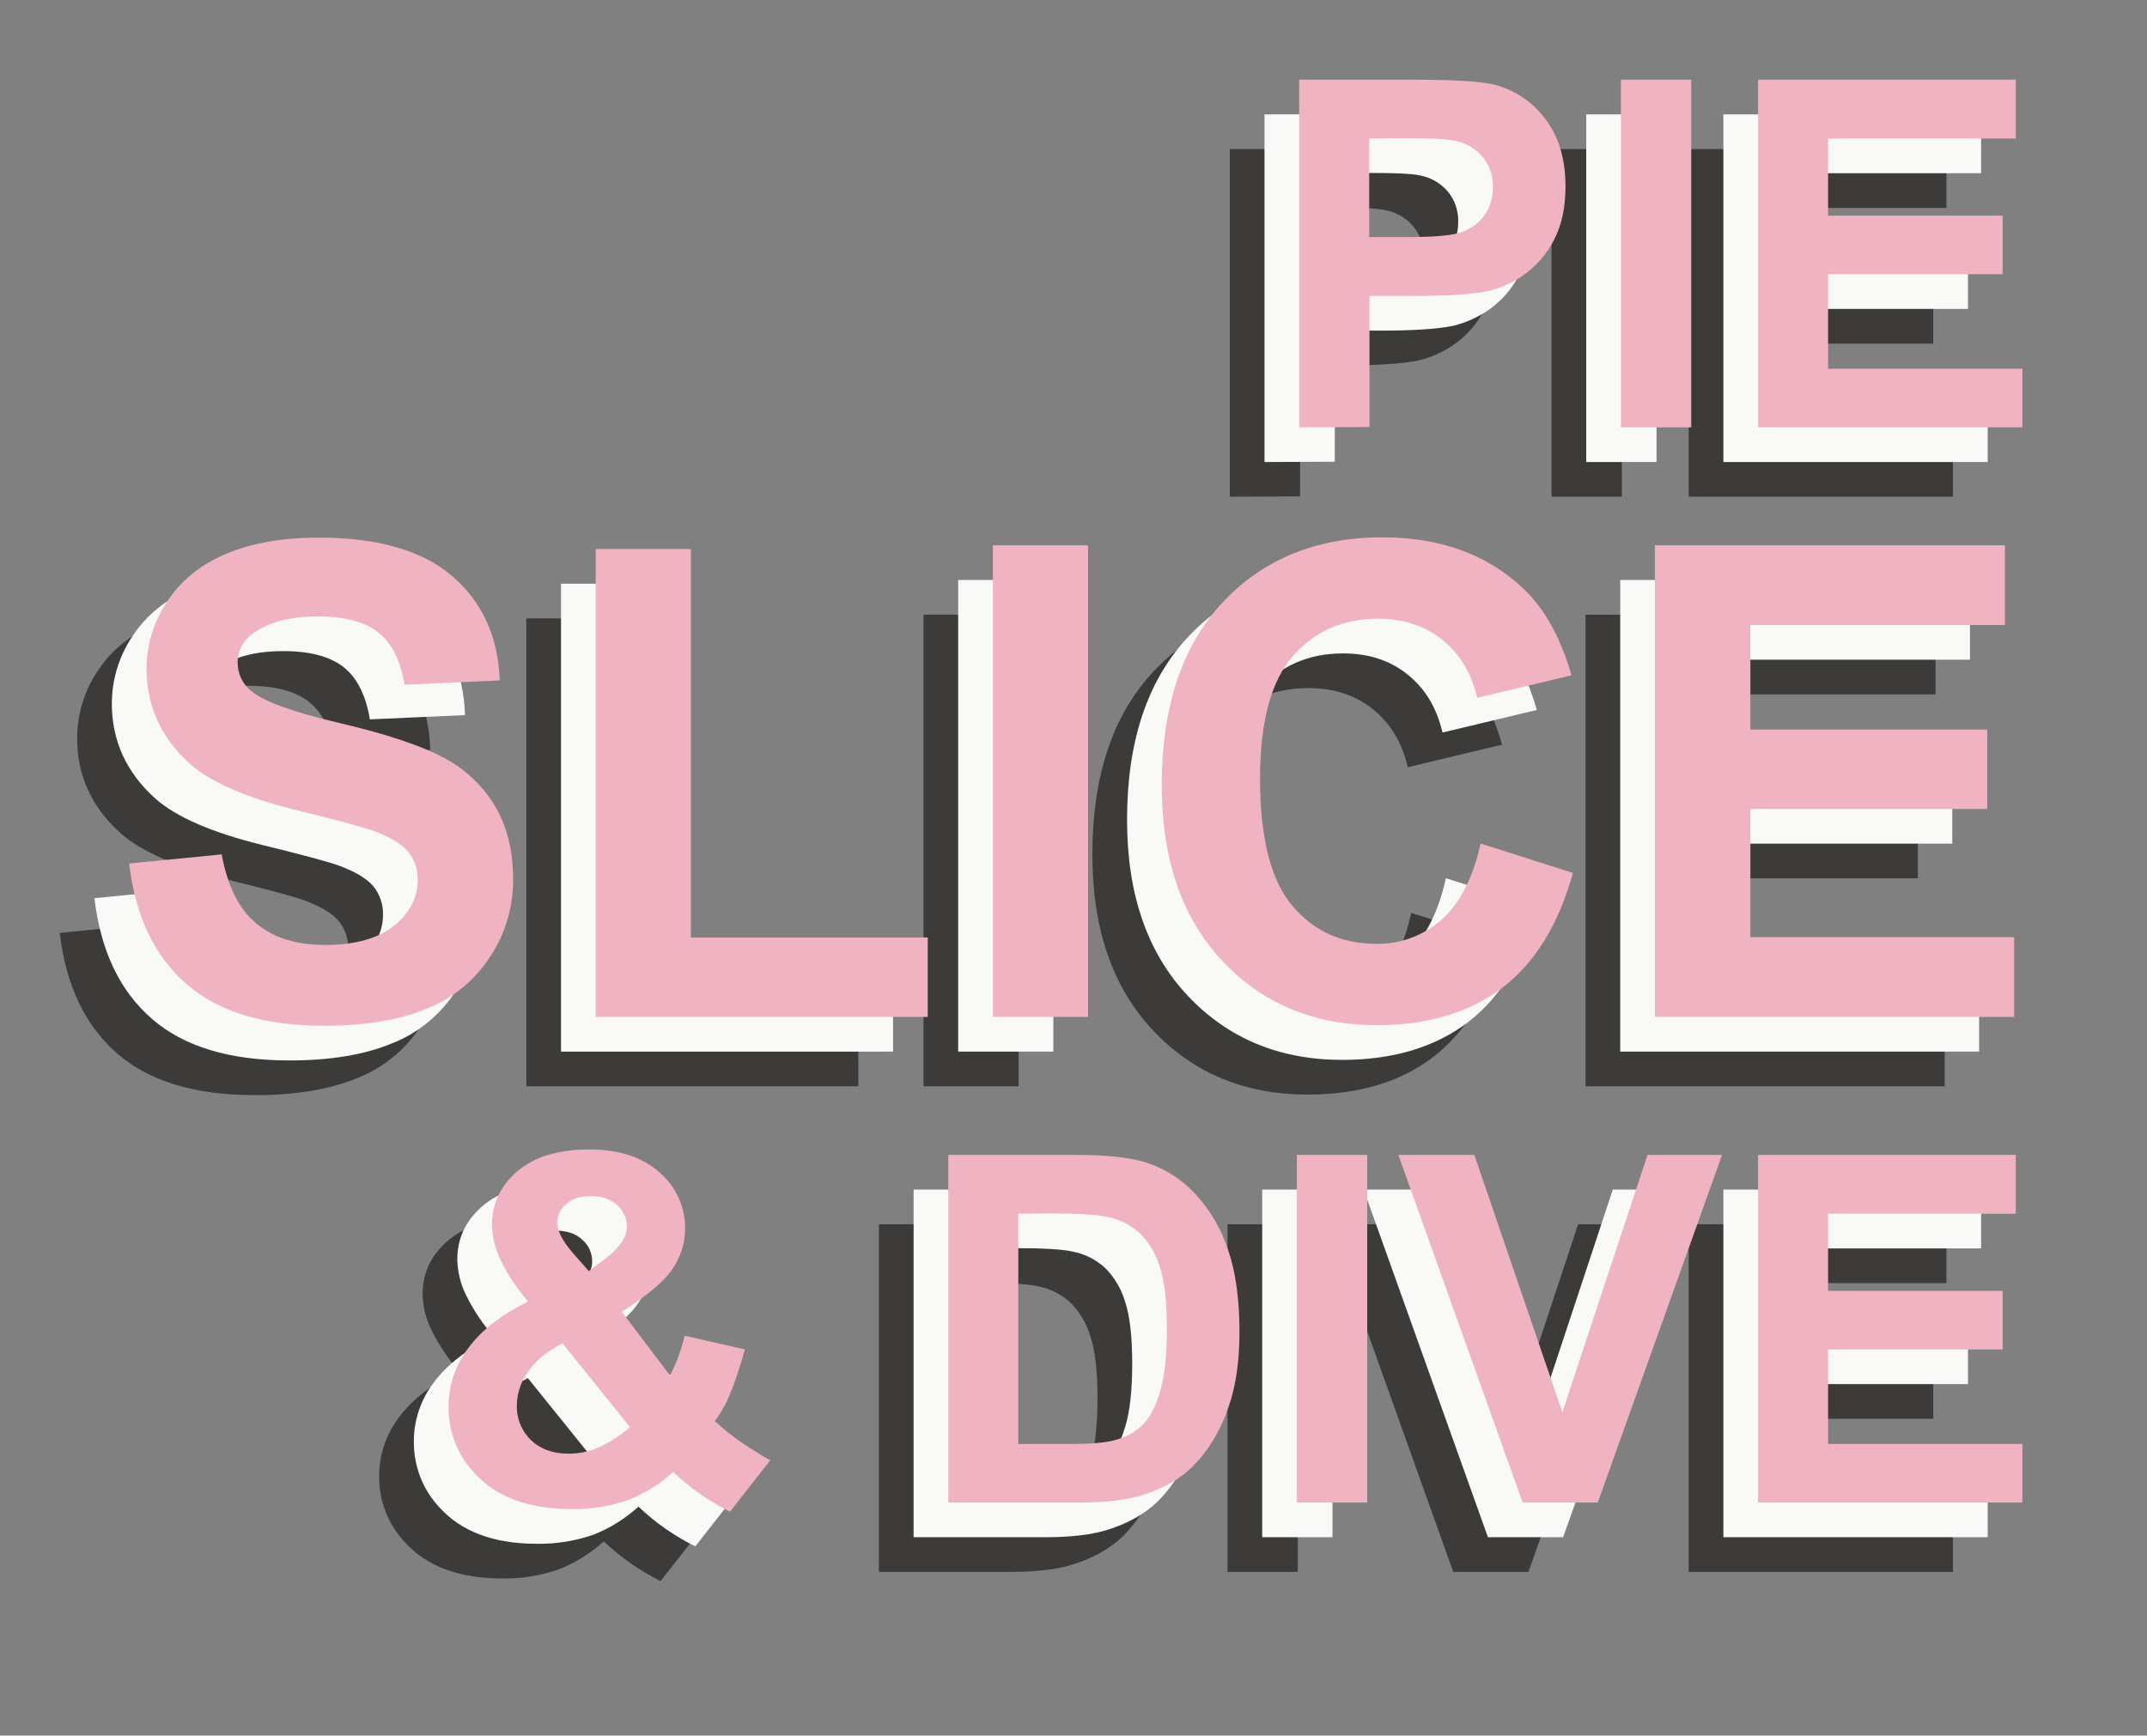 <?xml version="1.0" encoding="utf-8"?>
<!-- Generator: Adobe Illustrator 26.0.1, SVG Export Plug-In . SVG Version: 6.00 Build 0)  -->
<svg version="1.1" id="Layer_1" xmlns="http://www.w3.org/2000/svg" xmlns:xlink="http://www.w3.org/1999/xlink" x="0px" y="0px"
	 viewBox="0 0 751.4 607.6" style="enable-background:new 0 0 751.4 607.6;" xml:space="preserve">
<rect x="0" y="0" width="751.4" height="607.6" fill="#808080" stroke="none"/>
<style type="text/css">
	.st0{fill:#3C3B3A;}
	.st1{fill:#F9FAF8;}
	.st2{fill:#F0B3C1;}
</style>
<g id="Group_4" transform="translate(-200.045 -130.787)">
	<g id="Group_1" transform="translate(200.045 155.073)">
		<path id="Path_5" class="st0" d="M430.4,149.6V27.9h39.4c14.9,0,24.7,0.6,29.2,1.8c7,1.9,13.2,6.1,17.5,11.9
			c4.7,6.1,7.1,14,7.1,23.7c0,7.5-1.4,13.8-4.1,18.8c-2.4,4.8-6,8.9-10.3,12c-3.8,2.7-8.2,4.7-12.7,5.8c-5.9,1.2-14.4,1.7-25.5,1.7
			h-16v45.9L430.4,149.6z M454.9,48.5V83h13.4c9.7,0,16.2-0.6,19.4-1.9c3.1-1.2,5.8-3.2,7.7-6c1.9-2.8,2.9-6.1,2.8-9.5
			c0.1-4-1.2-7.9-3.9-11c-2.6-2.9-6.1-4.8-9.9-5.4c-2.9-0.6-8.8-0.8-17.7-0.8L454.9,48.5z"/>
		<path id="Path_6" class="st0" d="M543,149.6V27.9h24.6v121.7H543z"/>
		<path id="Path_7" class="st0" d="M591,149.6V27.9h90.2v20.6h-65.7v27h61.1V96h-61.1v33.1h68v20.5L591,149.6z"/>
		<path id="Path_8" class="st0" d="M20.9,302.3l32.4-3.2c2,10.9,5.9,18.9,11.9,24s14,7.7,24.2,7.7c10.7,0,18.8-2.3,24.3-6.8
			c5.4-4.5,8.2-9.9,8.2-15.9c0.1-3.6-1.1-7.2-3.4-10c-2.3-2.7-6.3-5.1-12-7.2c-3.9-1.4-12.8-3.8-26.7-7.2
			c-17.9-4.4-30.4-9.9-37.6-16.3c-10.1-9.1-15.2-20.2-15.2-33.2c0-8.4,2.5-16.6,7.2-23.6c4.8-7.3,11.6-12.9,20.6-16.7
			s19.8-5.7,32.5-5.7c20.7,0,36.3,4.5,46.8,13.6s16,21.2,16.5,36.4l-33.3,1.5c-1.4-8.5-4.5-14.6-9.2-18.3
			c-4.7-3.7-11.7-5.6-21.1-5.6c-9.7,0-17.3,2-22.8,6c-3.4,2.3-5.4,6.2-5.3,10.3c0,3.9,1.8,7.6,5,10c4.2,3.5,14.4,7.2,30.6,11
			s28.2,7.8,36,11.9c7.5,3.8,13.8,9.6,18.2,16.8c4.4,7.1,6.6,15.9,6.6,26.3c0,9.4-2.7,18.7-7.9,26.6c-5.3,8.3-13.1,14.8-22.3,18.4
			c-9.6,4-21.6,6-35.9,6c-20.9,0-36.9-4.8-48.1-14.5C29.8,334.8,23.1,320.8,20.9,302.3z"/>
		<path id="Path_9" class="st0" d="M184.2,356V192.2h33.3v136h82.9V356H184.2z"/>
		<path id="Path_10" class="st0" d="M323.2,356V190.9h33.3V356H323.2z"/>
		<path id="Path_11" class="st0" d="M493.9,295.3l32.3,10.3c-5,18-13.2,31.4-24.7,40.2c-11.5,8.8-26.2,13.1-43.9,13.1
			c-21.9,0-40-7.5-54.1-22.5c-14.1-15-21.2-35.5-21.2-61.5c0-27.5,7.1-48.8,21.3-64c14.2-15.2,32.9-22.8,56-22.8
			c20.2,0,36.6,6,49.2,17.9c7.5,7.1,13.1,17.2,16.9,30.4l-33,7.9c-2-8.6-6-15.3-12.2-20.3c-6.2-5-13.7-7.4-22.6-7.4
			c-12.2,0-22.2,4.4-29.8,13.2c-7.6,8.8-11.4,23-11.4,42.7c0,20.9,3.8,35.7,11.3,44.6s17.3,13.3,29.3,13.3
			c8.4,0.2,16.6-2.9,22.9-8.4C486.6,316.3,491.2,307.4,493.9,295.3z"/>
		<path id="Path_12" class="st0" d="M554.9,356V190.9h122.5v27.9h-89.1v36.6h82.9v27.8h-82.9v44.9h92.3V356L554.9,356z"/>
		<path id="Path_13" class="st0" d="M245.3,511.2l-14.1,18c-7.3-3.6-14-8.3-19.9-13.9c-4.6,4.2-9.9,7.5-15.7,9.8
			c-6.3,2.2-13,3.3-19.8,3.2c-15.2,0-26.6-4.3-34.2-12.8c-5.8-6.2-8.9-14.3-8.9-22.7c-0.1-7.6,2.4-15,7-21
			c4.6-6.2,11.6-11.6,20.8-16.2c-3.7-4.3-6.9-9-9.4-14.1c-2-3.9-3.1-8.3-3.2-12.7c0-7.4,2.9-13.6,8.8-18.7
			c5.9-5.1,14.3-7.7,25.2-7.7c10.5,0,18.7,2.7,24.7,8.1c5.7,4.9,9,12.1,8.9,19.7c0,5-1.6,9.9-4.4,14c-2.9,4.4-8.9,9.4-17.8,15
			l16.9,22.3c2.3-4.4,4-9,5.1-13.9l21.1,4.8c-1.5,5.6-3.3,11.1-5.5,16.4c-1.3,3.1-3,6-5,8.7c3.2,2.9,6.5,5.6,10.1,8
			C239.1,507.5,242.1,509.5,245.3,511.2z M172.6,470.3c-5.4,2.7-9.4,6-12,9.8c-2.5,3.4-3.9,7.5-4,11.7c-0.2,4.6,1.6,9.1,4.9,12.3
			c3.3,3.2,7.7,4.8,13.2,4.8c3.6,0,7.2-0.7,10.5-2.2c4-1.8,7.7-4.2,11-7.1L172.6,470.3z M181.8,445l6.3-4.8c4.6-3.6,7-7.2,7-10.7
			c0-2.9-1.2-5.7-3.4-7.6c-2.2-2.1-5.3-3.2-9.1-3.2c-3.7,0-6.6,0.9-8.7,2.8c-2,1.6-3.1,3.9-3.2,6.4c0,2.9,1.8,6.4,5.3,10.5
			L181.8,445z"/>
		<path id="Path_14" class="st0" d="M307.5,404.3h44.9c10.1,0,17.8,0.8,23.2,2.3c7,2,13.3,5.9,18.3,11.2c5.3,5.6,9.2,12.4,11.6,19.7
			c2.7,7.8,4,17.4,4,28.8c0,10-1.2,18.6-3.7,25.9c-3,8.9-7.4,16-13,21.5c-4.3,4.1-10,7.4-17.3,9.7c-5.4,1.7-12.7,2.6-21.7,2.6h-46.2
			V404.3z M332.1,424.9v80.6h18.3c6.9,0,11.8-0.4,14.9-1.2c3.7-0.8,7.1-2.6,9.9-5.1c2.6-2.4,4.8-6.3,6.4-11.7
			c1.7-5.5,2.5-12.9,2.5-22.3c0-9.4-0.8-16.6-2.5-21.7c-1.3-4.4-3.7-8.5-7-11.8c-3.2-2.9-7.1-4.9-11.4-5.7
			c-3.4-0.8-10.2-1.2-20.2-1.2L332.1,424.9z"/>
		<path id="Path_15" class="st0" d="M429.6,526V404.3h24.6V526H429.6z"/>
		<path id="Path_16" class="st0" d="M508.6,526l-43.5-121.7h26.6l30.8,90.1l29.8-90.1h26.1L534.9,526H508.6z"/>
		<path id="Path_17" class="st0" d="M591,526V404.3h90.2v20.6h-65.7v27h61.1v20.5h-61.1v33.1h68V526L591,526z"/>
	</g>
	<g id="Group_2" transform="translate(212.189 142.929)">
		<path id="Path_18" class="st1" d="M430.4,149.6V27.9h39.4c14.9,0,24.7,0.6,29.2,1.8c7,1.9,13.2,6.1,17.5,11.9
			c4.7,6.1,7.1,14,7.1,23.7c0,7.5-1.4,13.8-4.1,18.8c-2.4,4.8-6,8.9-10.3,12c-3.8,2.7-8.2,4.7-12.7,5.8c-5.9,1.2-14.4,1.7-25.5,1.7
			h-16v45.9L430.4,149.6z M454.9,48.5V83h13.4c9.7,0,16.2-0.6,19.4-1.9c3.1-1.2,5.8-3.2,7.7-6c1.9-2.8,2.8-6.1,2.8-9.5
			c0.1-4-1.2-7.9-3.9-11c-2.6-2.9-6.1-4.8-9.9-5.4c-2.9-0.6-8.8-0.8-17.7-0.8L454.9,48.5z"/>
		<path id="Path_19" class="st1" d="M543,149.6V27.9h24.6v121.7H543z"/>
		<path id="Path_20" class="st1" d="M591,149.6V27.9h90.2v20.6h-65.7v27h61.1V96h-61.1v33.1h68v20.5L591,149.6z"/>
		<path id="Path_21" class="st1" d="M20.9,302.3l32.4-3.2c2,10.9,5.9,18.9,11.9,24s14,7.7,24.2,7.7c10.7,0,18.8-2.3,24.3-6.8
			c5.4-4.5,8.2-9.9,8.2-15.9c0.1-3.6-1.1-7.2-3.4-10c-2.3-2.7-6.3-5.1-12-7.2c-3.9-1.4-12.8-3.8-26.7-7.2
			c-17.9-4.4-30.4-9.9-37.6-16.3c-10.1-9.1-15.2-20.2-15.2-33.2c0-8.4,2.5-16.6,7.2-23.6c4.8-7.3,11.6-12.9,20.6-16.7
			c9-3.8,19.8-5.7,32.5-5.7c20.7,0,36.3,4.5,46.8,13.6c10.5,9.1,16,21.2,16.5,36.4l-33.3,1.5c-1.4-8.5-4.5-14.6-9.2-18.3
			c-4.7-3.7-11.7-5.6-21.1-5.6c-9.7,0-17.3,2-22.8,6c-3.4,2.3-5.4,6.2-5.3,10.3c0,3.9,1.8,7.6,5,10c4.2,3.5,14.4,7.2,30.6,11
			c16.2,3.8,28.2,7.8,36,11.9c7.5,3.8,13.8,9.6,18.2,16.8c4.4,7.1,6.6,15.9,6.6,26.3c0,9.4-2.7,18.7-7.9,26.6
			c-5.3,8.3-13.1,14.8-22.3,18.4c-9.6,4-21.6,6-35.9,6c-20.9,0-36.9-4.8-48.1-14.5C29.8,334.8,23.1,320.8,20.9,302.3z"/>
		<path id="Path_22" class="st1" d="M184.2,356V192.2h33.3v136h82.9V356H184.2z"/>
		<path id="Path_23" class="st1" d="M323.2,356V190.9h33.3V356H323.2z"/>
		<path id="Path_24" class="st1" d="M493.9,295.3l32.3,10.3c-5,18-13.2,31.4-24.7,40.2c-11.5,8.7-26.2,13.1-43.9,13.1
			c-21.9,0-40-7.5-54.1-22.5c-14.1-15-21.2-35.5-21.2-61.5c0-27.5,7.1-48.8,21.3-64c14.2-15.2,32.9-22.8,56-22.8
			c20.2,0,36.6,6,49.2,17.9c7.5,7.1,13.1,17.2,16.9,30.4l-33,7.9c-2-8.6-6-15.3-12.2-20.3c-6.2-5-13.7-7.4-22.6-7.4
			c-12.2,0-22.2,4.4-29.8,13.2s-11.4,23-11.4,42.7c0,20.9,3.8,35.7,11.3,44.6s17.3,13.3,29.3,13.3c8.4,0.2,16.6-2.9,22.9-8.4
			C486.6,316.3,491.2,307.4,493.9,295.3z"/>
		<path id="Path_25" class="st1" d="M554.9,356V190.9h122.4v27.9h-89.1v36.6h82.9v27.8h-82.9v44.9h92.3V356L554.9,356z"/>
		<path id="Path_26" class="st1" d="M245.3,511.2l-14.1,18c-7.3-3.6-14-8.3-19.9-13.9c-4.6,4.2-9.9,7.5-15.7,9.8
			c-6.3,2.2-13,3.3-19.8,3.2c-15.2,0-26.6-4.3-34.2-12.8c-5.8-6.2-8.9-14.3-8.9-22.7c-0.1-7.6,2.4-15,7-21
			c4.6-6.2,11.6-11.6,20.8-16.2c-3.7-4.3-6.9-9-9.4-14.1c-2-3.9-3.1-8.3-3.2-12.7c0-7.4,2.9-13.6,8.8-18.7
			c5.9-5.1,14.3-7.7,25.2-7.7c10.5,0,18.7,2.7,24.7,8.1c5.7,4.9,9,12.1,8.9,19.7c0,5-1.6,9.9-4.4,14c-2.9,4.4-8.9,9.4-17.8,15
			l16.9,22.3c2.3-4.4,4-9,5.1-13.9l21.1,4.8c-1.5,5.6-3.3,11.1-5.5,16.4c-1.3,3.1-3,6-5,8.7c3.2,2.9,6.5,5.6,10.1,8
			C239.1,507.5,242.1,509.5,245.3,511.2z M172.6,470.3c-5.4,2.7-9.4,6-12,9.8c-2.5,3.4-3.9,7.5-4,11.7c-0.2,4.6,1.6,9.1,4.9,12.3
			c3.3,3.2,7.7,4.8,13.2,4.8c3.6,0,7.2-0.7,10.5-2.2c4-1.8,7.7-4.2,11-7.1L172.6,470.3z M181.8,445l6.3-4.8c4.6-3.6,7-7.2,7-10.7
			c0-2.9-1.2-5.7-3.4-7.6c-2.2-2.1-5.3-3.2-9.1-3.2c-3.7,0-6.6,0.9-8.7,2.8c-2,1.6-3.1,3.9-3.2,6.4c0,2.9,1.8,6.4,5.3,10.5
			L181.8,445z"/>
		<path id="Path_27" class="st1" d="M307.5,404.3h44.9c10.1,0,17.8,0.8,23.2,2.3c7,2,13.3,5.9,18.3,11.2c5.3,5.6,9.2,12.4,11.6,19.7
			c2.7,7.8,4,17.4,4,28.8c0,10-1.2,18.6-3.7,25.9c-3,8.9-7.4,16-13,21.5c-4.3,4.1-10,7.4-17.3,9.7c-5.4,1.7-12.7,2.6-21.7,2.6h-46.2
			V404.3z M332.1,424.9v80.6h18.3c6.9,0,11.8-0.4,14.9-1.2c3.7-0.8,7.1-2.6,9.9-5.1c2.6-2.4,4.8-6.3,6.4-11.7
			c1.7-5.5,2.5-12.9,2.5-22.3c0-9.4-0.8-16.6-2.5-21.7c-1.3-4.4-3.7-8.5-7-11.8c-3.2-2.9-7.1-4.9-11.4-5.7
			c-3.4-0.8-10.2-1.2-20.2-1.2L332.1,424.9z"/>
		<path id="Path_28" class="st1" d="M429.6,526V404.3h24.6V526H429.6z"/>
		<path id="Path_29" class="st1" d="M508.6,526l-43.5-121.7h26.6l30.8,90.1l29.8-90.1h26.1L534.9,526H508.6z"/>
		<path id="Path_30" class="st1" d="M591,526V404.3h90.2v20.6h-65.7v27h61.1v20.5h-61.1v33.1h68V526L591,526z"/>
	</g>
	<g id="Group_3" transform="translate(224.331 130.787)">
		<path id="Path_31" class="st2" d="M430.4,149.6V27.9h39.4c14.9,0,24.7,0.6,29.2,1.8c7,1.9,13.2,6.1,17.5,11.9
			c4.7,6.1,7.1,14,7.1,23.7c0,7.5-1.4,13.8-4.1,18.8c-2.4,4.8-6,8.9-10.3,12c-3.8,2.7-8.2,4.7-12.7,5.8c-5.9,1.2-14.4,1.7-25.5,1.7
			h-16v45.9L430.4,149.6z M454.9,48.5V83h13.4c9.7,0,16.2-0.6,19.4-1.9c3.1-1.2,5.8-3.2,7.7-6c1.9-2.8,2.8-6.1,2.8-9.5
			c0.1-4-1.2-7.9-3.9-11c-2.6-2.9-6.1-4.8-9.9-5.4c-2.9-0.6-8.8-0.8-17.7-0.8L454.9,48.5z"/>
		<path id="Path_32" class="st2" d="M543,149.6V27.9h24.6v121.7H543z"/>
		<path id="Path_33" class="st2" d="M591,149.6V27.9h90.2v20.6h-65.7v27h61.1V96h-61.1v33.1h68v20.5L591,149.6z"/>
		<path id="Path_34" class="st2" d="M20.9,302.3l32.4-3.2c2,10.9,5.9,18.9,11.9,24s14,7.7,24.2,7.7c10.7,0,18.8-2.3,24.3-6.8
			s8.2-9.9,8.2-15.9c0.1-3.6-1.1-7.2-3.4-10c-2.3-2.7-6.3-5.1-12-7.2c-3.9-1.4-12.8-3.8-26.7-7.2c-17.9-4.4-30.4-9.9-37.6-16.3
			c-10.1-9.1-15.2-20.2-15.2-33.2c0-8.4,2.5-16.6,7.2-23.6c4.8-7.3,11.6-12.9,20.6-16.7s19.8-5.7,32.5-5.7
			c20.7,0,36.3,4.5,46.8,13.6s16,21.2,16.5,36.4l-33.3,1.5c-1.4-8.5-4.5-14.6-9.2-18.3c-4.7-3.7-11.7-5.6-21.1-5.6
			c-9.7,0-17.3,2-22.8,6c-3.4,2.3-5.4,6.2-5.3,10.3c0,3.9,1.8,7.6,5,10c4.2,3.5,14.4,7.2,30.6,11c16.2,3.8,28.2,7.8,36,11.9
			c7.5,3.8,13.8,9.6,18.2,16.8c4.4,7.1,6.6,15.9,6.6,26.3c0,9.4-2.7,18.7-7.9,26.6c-5.3,8.3-13.1,14.8-22.3,18.4
			c-9.6,4-21.6,6-35.9,6c-20.9,0-36.9-4.8-48.1-14.5C29.8,334.8,23.1,320.8,20.9,302.3z"/>
		<path id="Path_35" class="st2" d="M184.2,356V192.2h33.3v136h82.9V356H184.2z"/>
		<path id="Path_36" class="st2" d="M323.2,356V190.9h33.3V356H323.2z"/>
		<path id="Path_37" class="st2" d="M493.9,295.3l32.3,10.3c-5,18-13.2,31.4-24.7,40.2c-11.5,8.7-26.2,13.1-43.9,13.1
			c-21.9,0-40-7.5-54.1-22.5s-21.2-35.5-21.2-61.5c0-27.5,7.1-48.8,21.3-64c14.2-15.2,32.9-22.8,56-22.8c20.2,0,36.6,6,49.2,17.9
			c7.5,7.1,13.1,17.2,16.9,30.4l-33,7.9c-2-8.6-6-15.3-12.2-20.3c-6.2-5-13.7-7.4-22.6-7.4c-12.2,0-22.2,4.4-29.8,13.2
			c-7.6,8.8-11.4,23-11.4,42.7c0,20.9,3.8,35.7,11.3,44.6c7.5,8.9,17.3,13.3,29.3,13.3c8.4,0.2,16.6-2.9,22.9-8.4
			C486.6,316.3,491.2,307.4,493.9,295.3z"/>
		<path id="Path_38" class="st2" d="M554.9,356V190.9h122.5v27.9h-89.1v36.6h82.9v27.8h-82.9v44.9h92.3V356L554.9,356z"/>
		<path id="Path_39" class="st2" d="M245.3,511.2l-14.1,18c-7.3-3.6-14-8.3-19.9-13.9c-4.6,4.2-9.9,7.5-15.7,9.8
			c-6.3,2.2-13,3.3-19.8,3.2c-15.2,0-26.6-4.3-34.2-12.8c-5.8-6.2-8.9-14.3-8.9-22.7c-0.1-7.6,2.4-15,7-21
			c4.6-6.2,11.6-11.6,20.8-16.2c-3.7-4.3-6.9-9-9.4-14.1c-2-3.9-3.1-8.3-3.2-12.7c0-7.4,2.9-13.6,8.8-18.7
			c5.9-5.1,14.3-7.7,25.2-7.7c10.5,0,18.7,2.7,24.7,8.1c5.7,4.9,9,12.1,8.9,19.7c0,5-1.6,9.9-4.4,14c-2.9,4.4-8.9,9.4-17.8,15
			l16.9,22.3c2.3-4.4,4-9,5.1-13.9l21.1,4.8c-1.5,5.6-3.3,11.1-5.5,16.4c-1.3,3.1-3,6-5,8.7c3.2,2.9,6.5,5.6,10.1,8
			C239.1,507.5,242.1,509.5,245.3,511.2z M172.6,470.3c-5.4,2.7-9.4,6-12,9.8c-2.5,3.4-3.9,7.5-4,11.7c-0.2,4.6,1.6,9.1,4.9,12.3
			c3.3,3.2,7.7,4.8,13.2,4.8c3.6,0,7.2-0.7,10.5-2.2c4-1.8,7.7-4.2,11-7.1L172.6,470.3z M181.8,445l6.3-4.8c4.6-3.6,7-7.2,7-10.7
			c0-2.9-1.2-5.7-3.4-7.6c-2.2-2.1-5.3-3.2-9.1-3.2c-3.7,0-6.6,0.9-8.7,2.8c-2,1.6-3.1,3.9-3.2,6.4c0,2.9,1.8,6.4,5.3,10.5
			L181.8,445z"/>
		<path id="Path_40" class="st2" d="M307.5,404.3h44.9c10.1,0,17.8,0.8,23.2,2.3c7,2,13.3,5.9,18.3,11.2c5.3,5.7,9.2,12.4,11.6,19.7
			c2.7,7.8,4,17.4,4,28.8c0,10-1.2,18.6-3.7,25.9c-3,8.9-7.4,16-13,21.5c-4.3,4.2-10,7.4-17.3,9.7c-5.4,1.7-12.7,2.6-21.7,2.6h-46.2
			V404.3z M332.1,424.9v80.6h18.3c6.9,0,11.8-0.4,14.9-1.2c3.7-0.8,7.1-2.6,9.9-5.1c2.6-2.4,4.8-6.3,6.4-11.7
			c1.7-5.5,2.5-12.9,2.5-22.3c0-9.4-0.8-16.6-2.5-21.7c-1.3-4.4-3.7-8.5-7-11.8c-3.2-2.9-7.1-4.9-11.4-5.7
			c-3.4-0.8-10.2-1.2-20.2-1.2L332.1,424.9z"/>
		<path id="Path_41" class="st2" d="M429.6,526V404.3h24.6V526H429.6z"/>
		<path id="Path_42" class="st2" d="M508.6,526l-43.5-121.7h26.6l30.8,90.1l29.8-90.1h26.1L534.9,526H508.6z"/>
		<path id="Path_43" class="st2" d="M591,526V404.3h90.2v20.6h-65.7v27h61.1v20.5h-61.1v33.1h68V526L591,526z"/>
	</g>
</g>
</svg>

